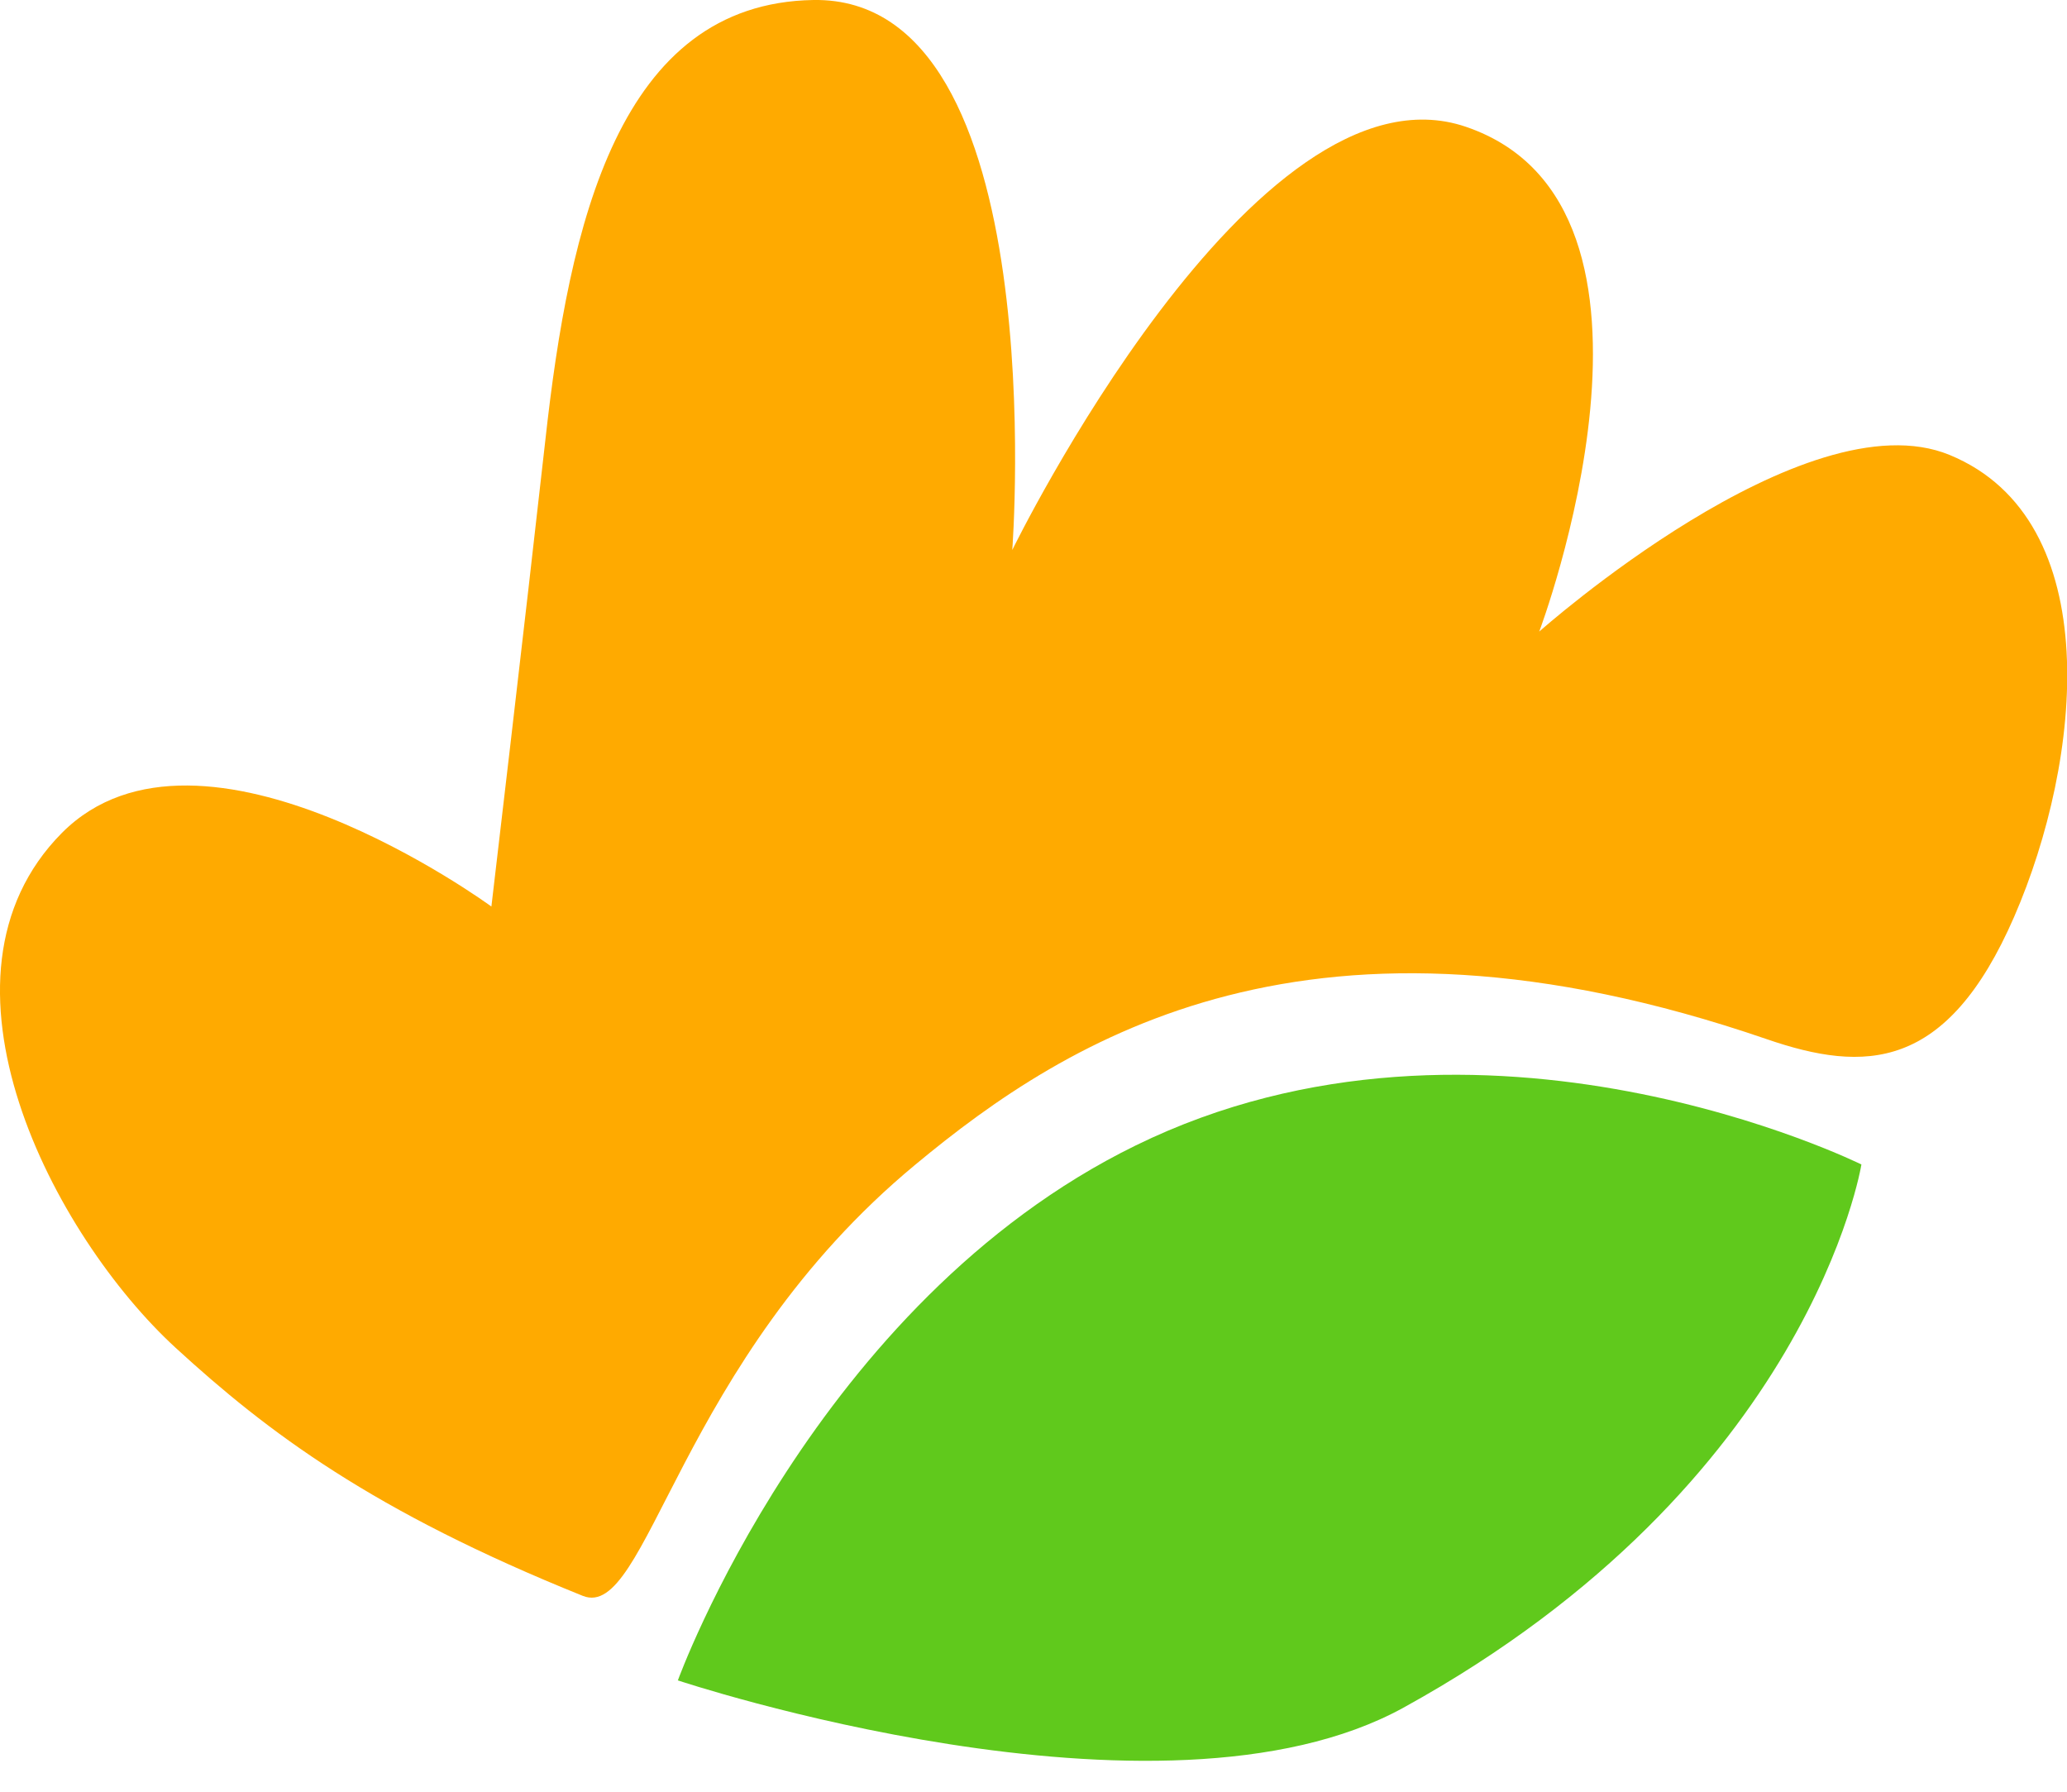 <svg width="30" height="26" viewBox="0 0 30 26" fill="none" xmlns="http://www.w3.org/2000/svg">
<g clip-path="url(#clip0_310_1309)">
<path d="M0.898 12.087C-1.188 14.191 0.779 17.934 2.551 19.56C3.887 20.785 5.404 21.928 8.459 23.158C9.399 23.534 9.836 19.758 13.283 16.902C15.513 15.05 19.042 12.813 25.638 15.078C27.064 15.569 28.256 15.549 29.233 13.304C30.218 11.039 30.589 7.547 28.297 6.602C26.194 5.736 22.34 9.165 22.34 9.165C22.34 9.165 24.669 2.996 21.276 1.84C18.201 0.792 14.692 7.981 14.692 7.981C14.692 7.981 15.303 -0.054 11.807 2.33058e-05C8.979 0.045 8.261 3.252 7.915 6.388C7.626 8.971 7.132 13.155 7.132 13.155C7.132 13.155 2.914 10.06 0.898 12.087Z" fill="#FFAA00"/>
<path d="M9.837 24.388C9.837 24.388 11.82 18.904 16.483 16.622C21.504 14.162 27.016 16.898 27.016 16.898C27.016 16.898 26.278 21.528 20.37 24.78C16.841 26.723 9.837 24.384 9.837 24.384V24.388Z" fill="#60C91C"/>
</g>
<defs>
<clipPath id="clip0_310_1309">
<rect width="30" height="25.556" fill="white"/>
</clipPath>
</defs>
</svg>
